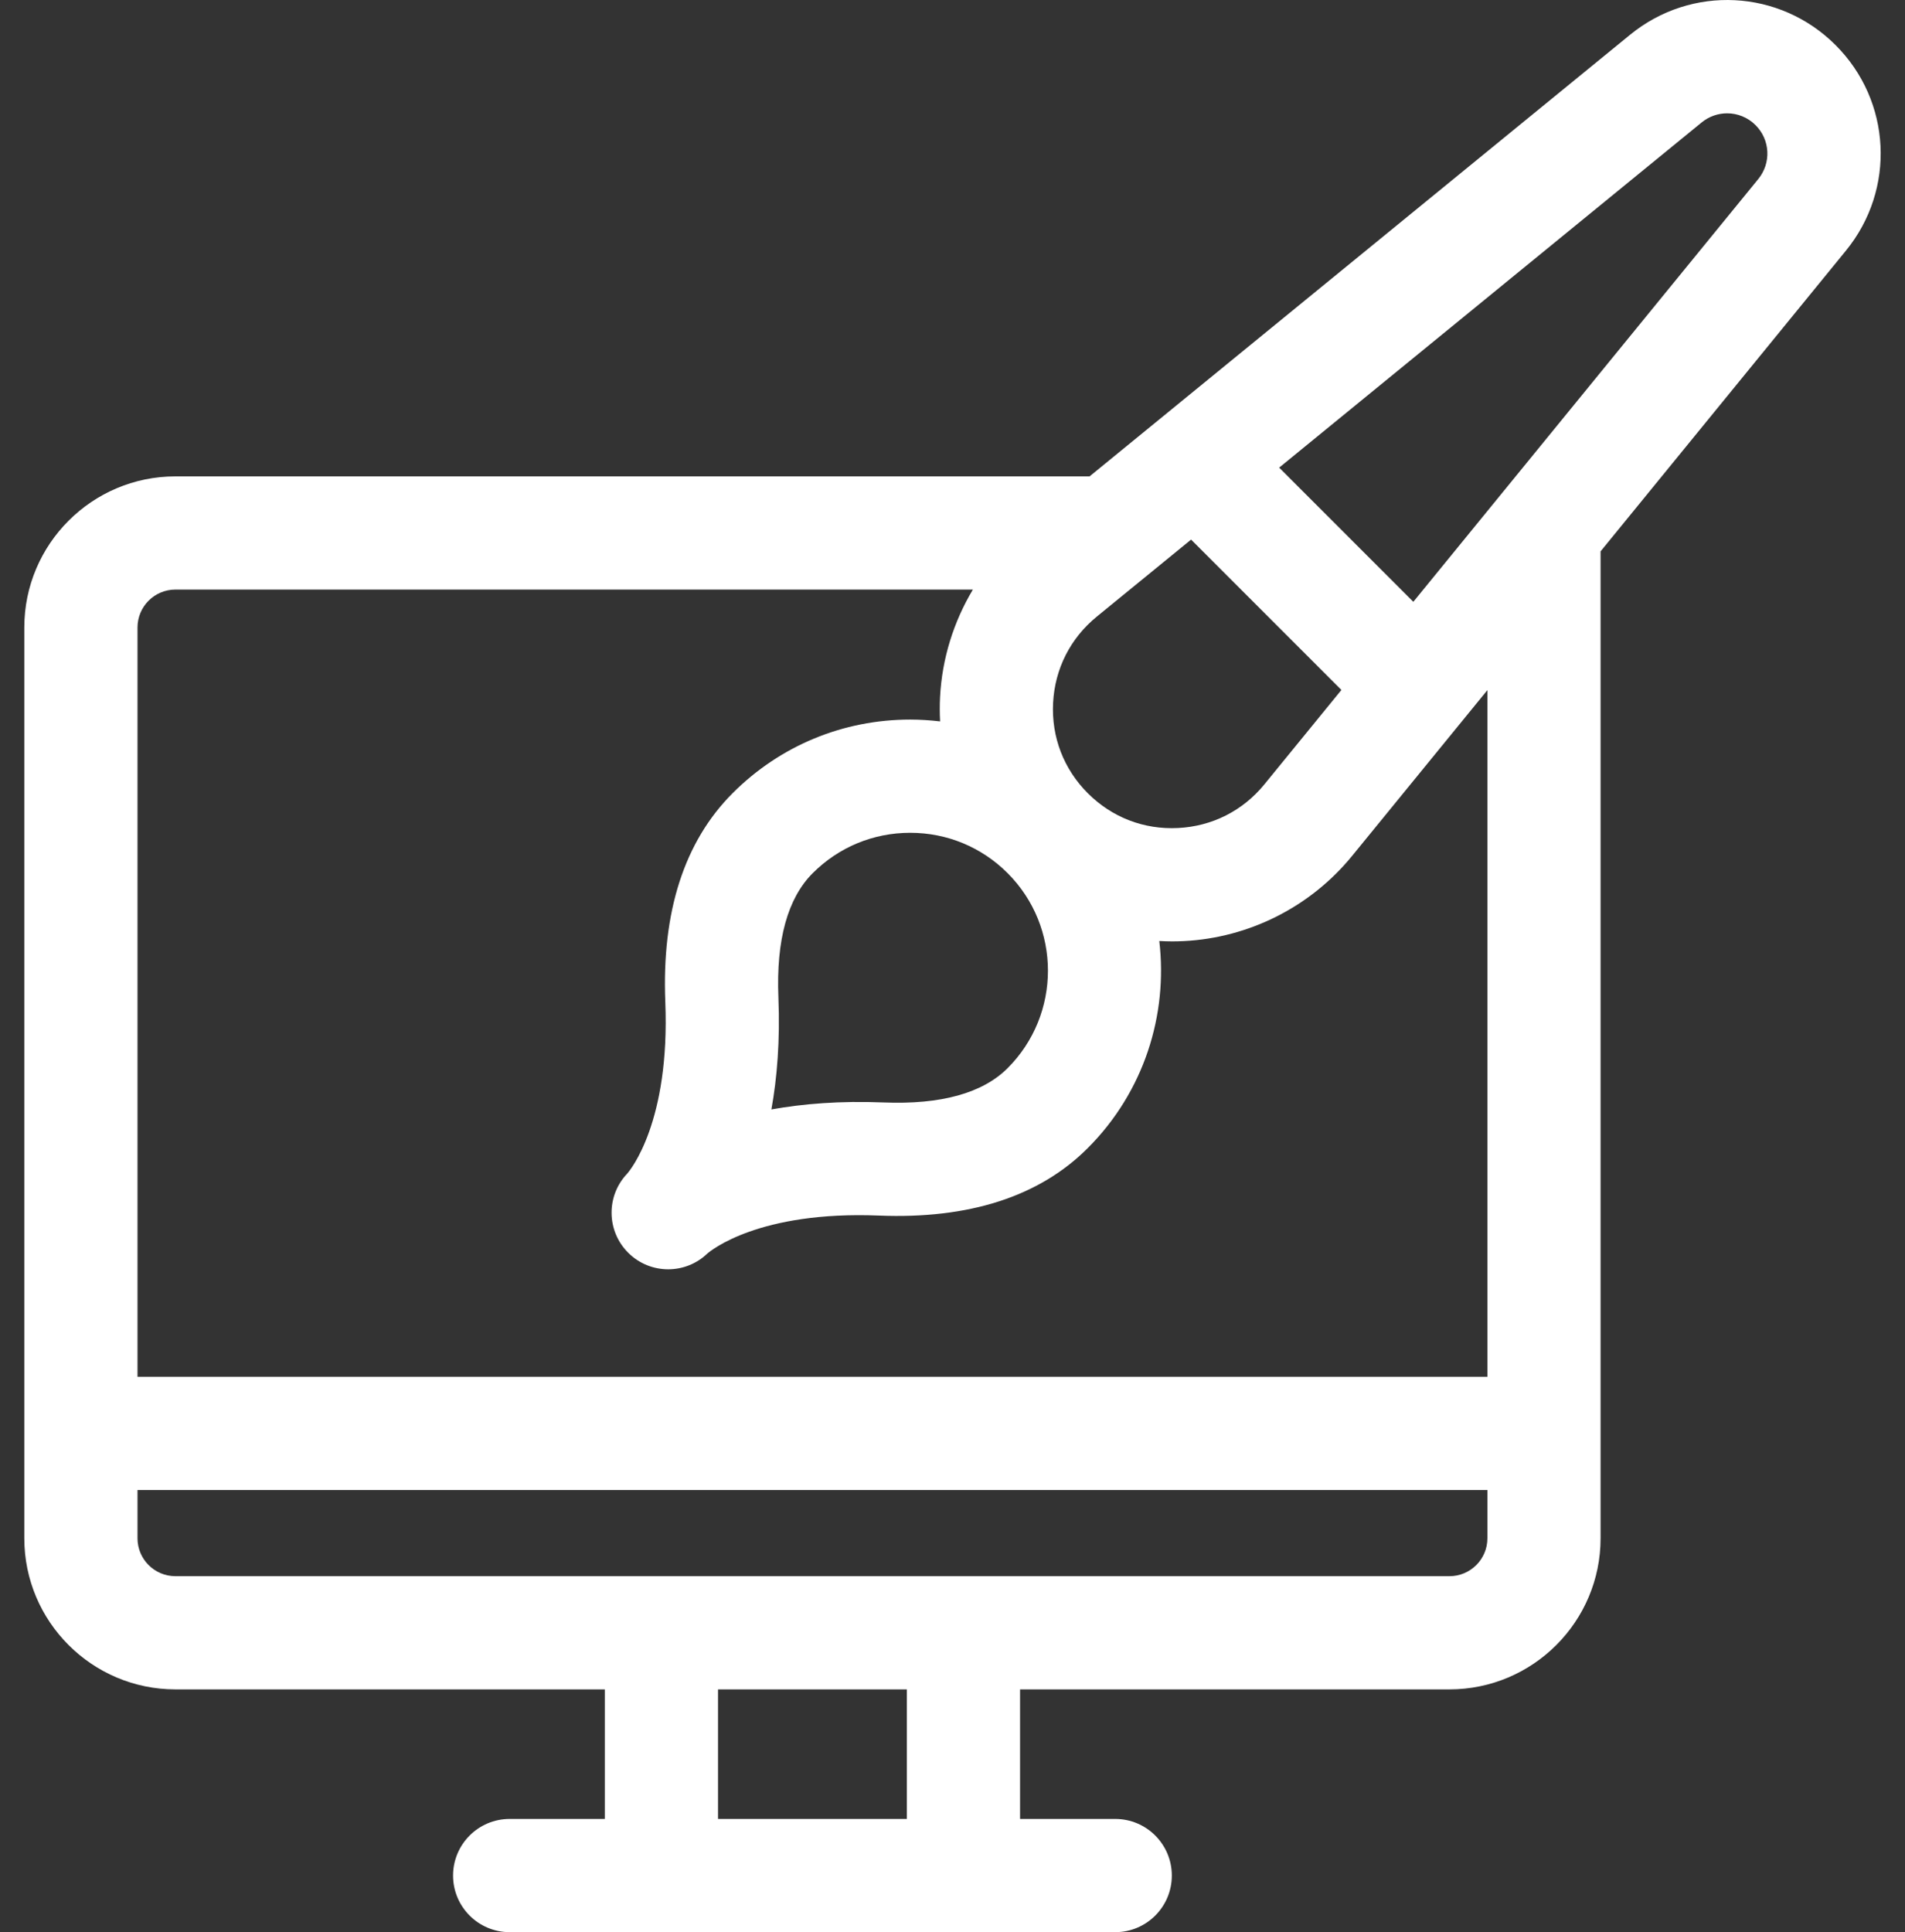 <svg width="71" height="72" viewBox="0 0 71 72" fill="none" xmlns="http://www.w3.org/2000/svg">
<rect x="0" y="0" width="71" height="72" fill="#333333" stroke="none"/>
<path d="M68.413 1.681C66.33 -0.403 63.037 -0.569 60.754 1.295L40.608 17.752H6.538C3.433 17.752 0.906 20.277 0.906 23.382V57.324C0.906 60.428 3.433 62.953 6.538 62.953H22.542V67.781H18.995C17.83 67.781 16.886 68.726 16.886 69.891C16.886 71.056 17.83 72 18.995 72H41.565C42.73 72 43.674 71.056 43.674 69.891C43.674 68.726 42.73 67.781 41.565 67.781H38.018V62.953H54.022C57.128 62.953 59.654 60.428 59.654 57.324V20.546L68.8 9.338C70.663 7.055 70.497 3.763 68.413 1.681ZM39.249 26.194C39.314 24.923 39.893 23.78 40.882 22.974L44.392 20.108L49.995 25.711L47.121 29.232C46.317 30.215 45.175 30.792 43.906 30.855C42.635 30.92 41.442 30.459 40.544 29.56C39.644 28.66 39.184 27.465 39.249 26.194ZM37.555 39.803C36.621 40.737 35.064 41.168 32.929 41.082C31.311 41.017 29.925 41.131 28.75 41.342C28.962 40.168 29.076 38.781 29.011 37.164C28.925 35.029 29.355 33.472 30.29 32.538C31.26 31.567 32.55 31.033 33.923 31.033C35.295 31.033 36.585 31.567 37.555 32.538C39.558 34.541 39.558 37.8 37.555 39.803ZM33.799 67.782H26.761V62.954H33.799V67.782ZM55.436 57.324C55.436 58.102 54.802 58.735 54.022 58.735H6.538C5.759 58.735 5.125 58.102 5.125 57.324V55.524H55.436V57.324ZM55.436 51.306H5.125V23.382C5.125 22.603 5.759 21.97 6.538 21.97H36.26C35.538 23.175 35.109 24.55 35.036 25.979C35.021 26.281 35.022 26.583 35.038 26.882C34.67 26.839 34.298 26.814 33.923 26.814C31.424 26.814 29.074 27.788 27.307 29.555C25.506 31.356 24.661 33.973 24.796 37.333C24.976 41.806 23.493 43.601 23.377 43.733C22.588 44.56 22.599 45.869 23.412 46.681C23.823 47.093 24.363 47.299 24.903 47.299C25.427 47.299 25.952 47.105 26.359 46.716C26.491 46.601 28.287 45.118 32.76 45.297C36.121 45.432 38.737 44.587 40.538 42.786C42.643 40.681 43.531 37.814 43.207 35.065C43.366 35.074 43.526 35.08 43.686 35.08C43.829 35.08 43.973 35.076 44.116 35.069C46.555 34.947 48.841 33.793 50.388 31.901L55.436 25.716V51.306H55.436ZM26.394 46.681C26.394 46.681 26.384 46.693 26.362 46.714C26.373 46.703 26.383 46.692 26.394 46.681ZM23.411 43.699C23.401 43.709 23.39 43.72 23.38 43.731C23.4 43.709 23.411 43.699 23.411 43.699ZM65.532 6.671L52.675 22.426L47.675 17.426L63.422 4.562C63.701 4.335 64.036 4.223 64.371 4.223C64.755 4.223 65.138 4.371 65.43 4.663C65.977 5.21 66.02 6.072 65.532 6.671Z" fill="white"/>
</svg>
